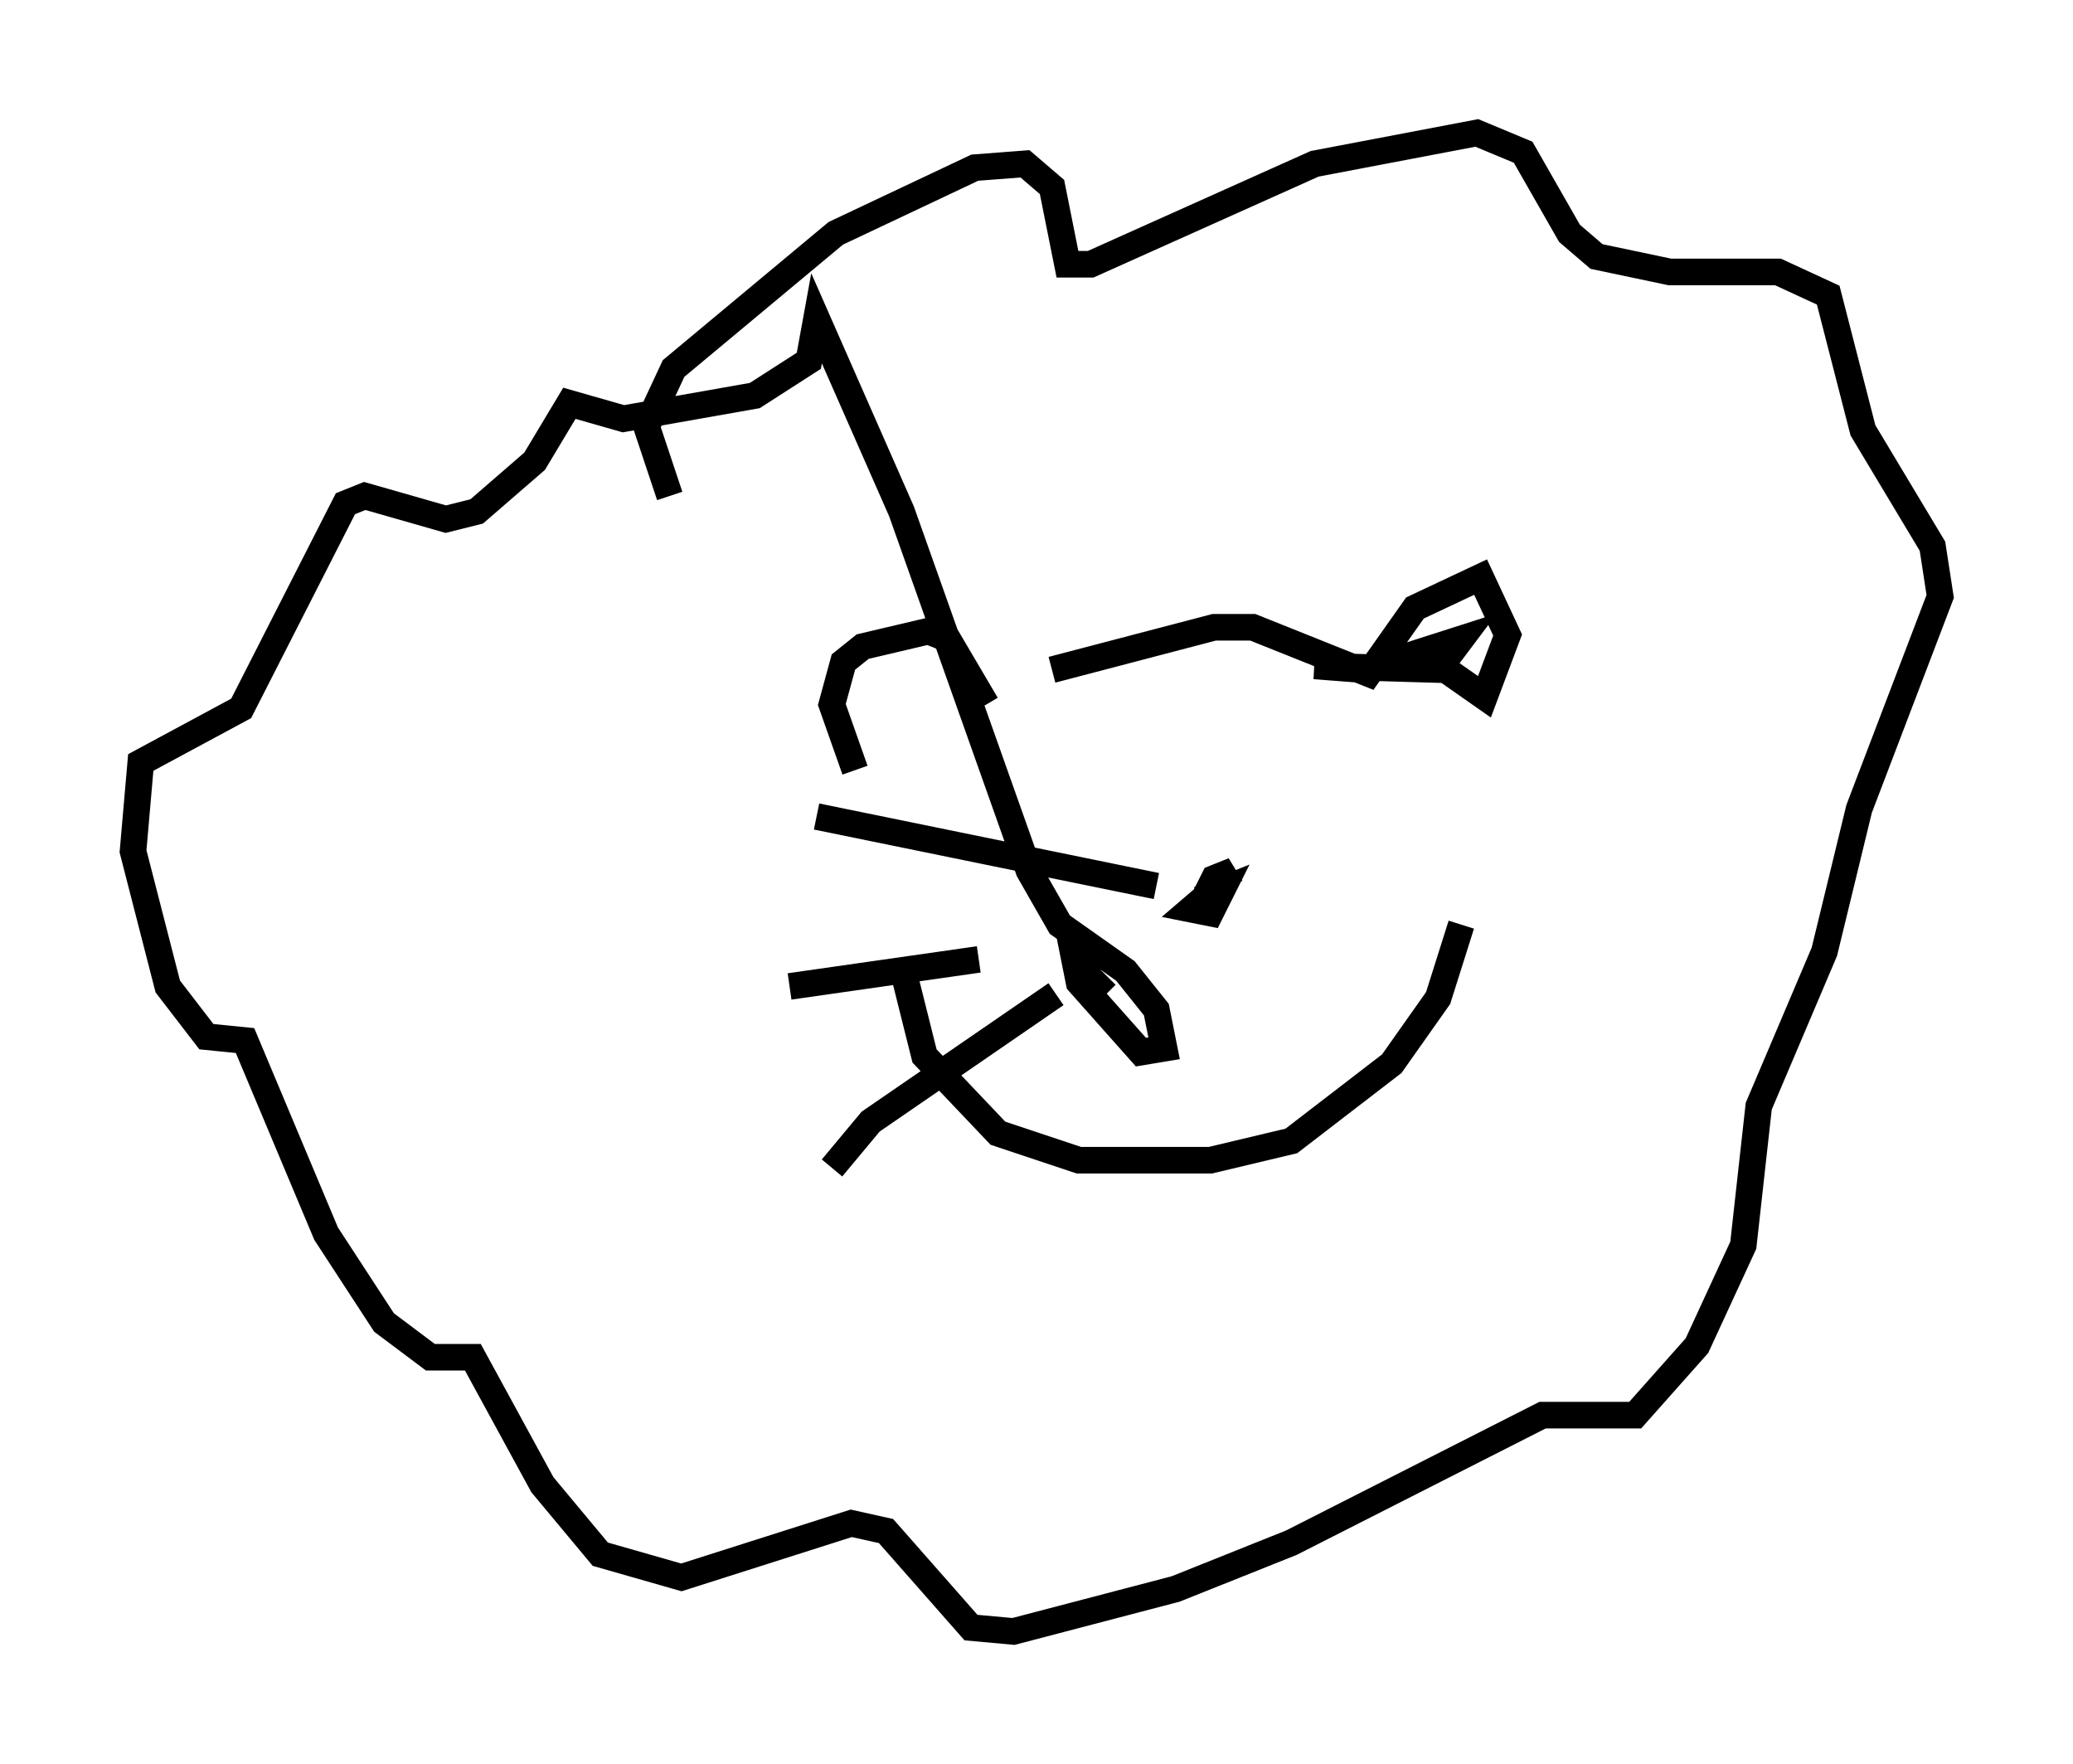<?xml version="1.0" encoding="utf-8" ?>
<svg baseProfile="full" height="66.357" version="1.1" width="77.978" xmlns="http://www.w3.org/2000/svg" xmlns:ev="http://www.w3.org/2001/xml-events" xmlns:xlink="http://www.w3.org/1999/xlink"><defs /><rect fill="white" height="66.357" width="77.978" x="0" y="0" /><path d="M38.117, 26.497 m1.453, -1.307 l6.101, -1.598 1.453, 0.0 l4.358, 1.743 1.743, -2.469 l2.469, -1.162 1.017, 2.179 l-0.872, 2.324 -1.453, -1.017 l-4.939, -0.145 1.888, 0.145 l3.631, -1.162 -0.872, 1.162 m-16.994, 1.307 l-1.453, -2.469 -0.726, -0.291 l-2.469, 0.581 -0.726, 0.581 l-0.436, 1.598 0.872, 2.469 m-1.017, 0.145 l0.0, 0.0 m2.76, 7.117 l0.872, 3.486 2.76, 2.905 l3.05, 1.017 4.939, 0.0 l3.05, -0.726 3.777, -2.905 l1.743, -2.469 0.872, -2.76 m-29.776, -16.123 l-0.872, -2.615 1.017, -2.179 l6.101, -5.084 5.229, -2.469 l1.888, -0.145 1.017, 0.872 l0.581, 2.905 0.872, 0.0 l8.425, -3.777 6.101, -1.162 l1.743, 0.726 1.743, 3.05 l1.017, 0.872 2.76, 0.581 l4.067, 0.0 1.888, 0.872 l1.307, 5.084 2.615, 4.358 l0.291, 1.888 -3.05, 7.989 l-1.307, 5.374 -2.469, 5.81 l-0.581, 5.229 -1.743, 3.777 l-2.324, 2.615 -3.486, 0.0 l-9.441, 4.793 -4.358, 1.743 l-6.101, 1.598 -1.598, -0.145 l-3.196, -3.631 -1.307, -0.291 l-6.391, 2.034 -3.05, -0.872 l-2.179, -2.615 -2.615, -4.793 l-1.598, 0.0 -1.743, -1.307 l-2.179, -3.341 -3.05, -7.263 l-1.453, -0.145 -1.453, -1.888 l-1.307, -5.084 0.291, -3.341 l3.777, -2.034 3.922, -7.698 l0.726, -0.291 3.05, 0.872 l1.162, -0.291 2.179, -1.888 l1.307, -2.179 2.034, 0.581 l4.939, -0.872 2.034, -1.307 l0.291, -1.598 3.196, 7.263 l4.793, 13.508 1.162, 2.034 l2.469, 1.743 1.162, 1.453 l0.291, 1.453 -0.872, 0.145 l-2.324, -2.615 -0.145, -0.726 l1.162, 1.162 m3.486, -3.196 l0.581, -1.162 0.726, -0.291 l-1.162, 1.017 0.726, -0.291 l-0.436, 0.872 -0.726, -0.145 l1.017, -0.872 m-2.324, 0.0 l-12.782, -2.615 m6.101, 5.374 l-7.117, 1.017 m10.022, 0.291 l-6.972, 4.793 -1.453, 1.743 " fill="none" stroke="black" stroke-width="1" /></svg>